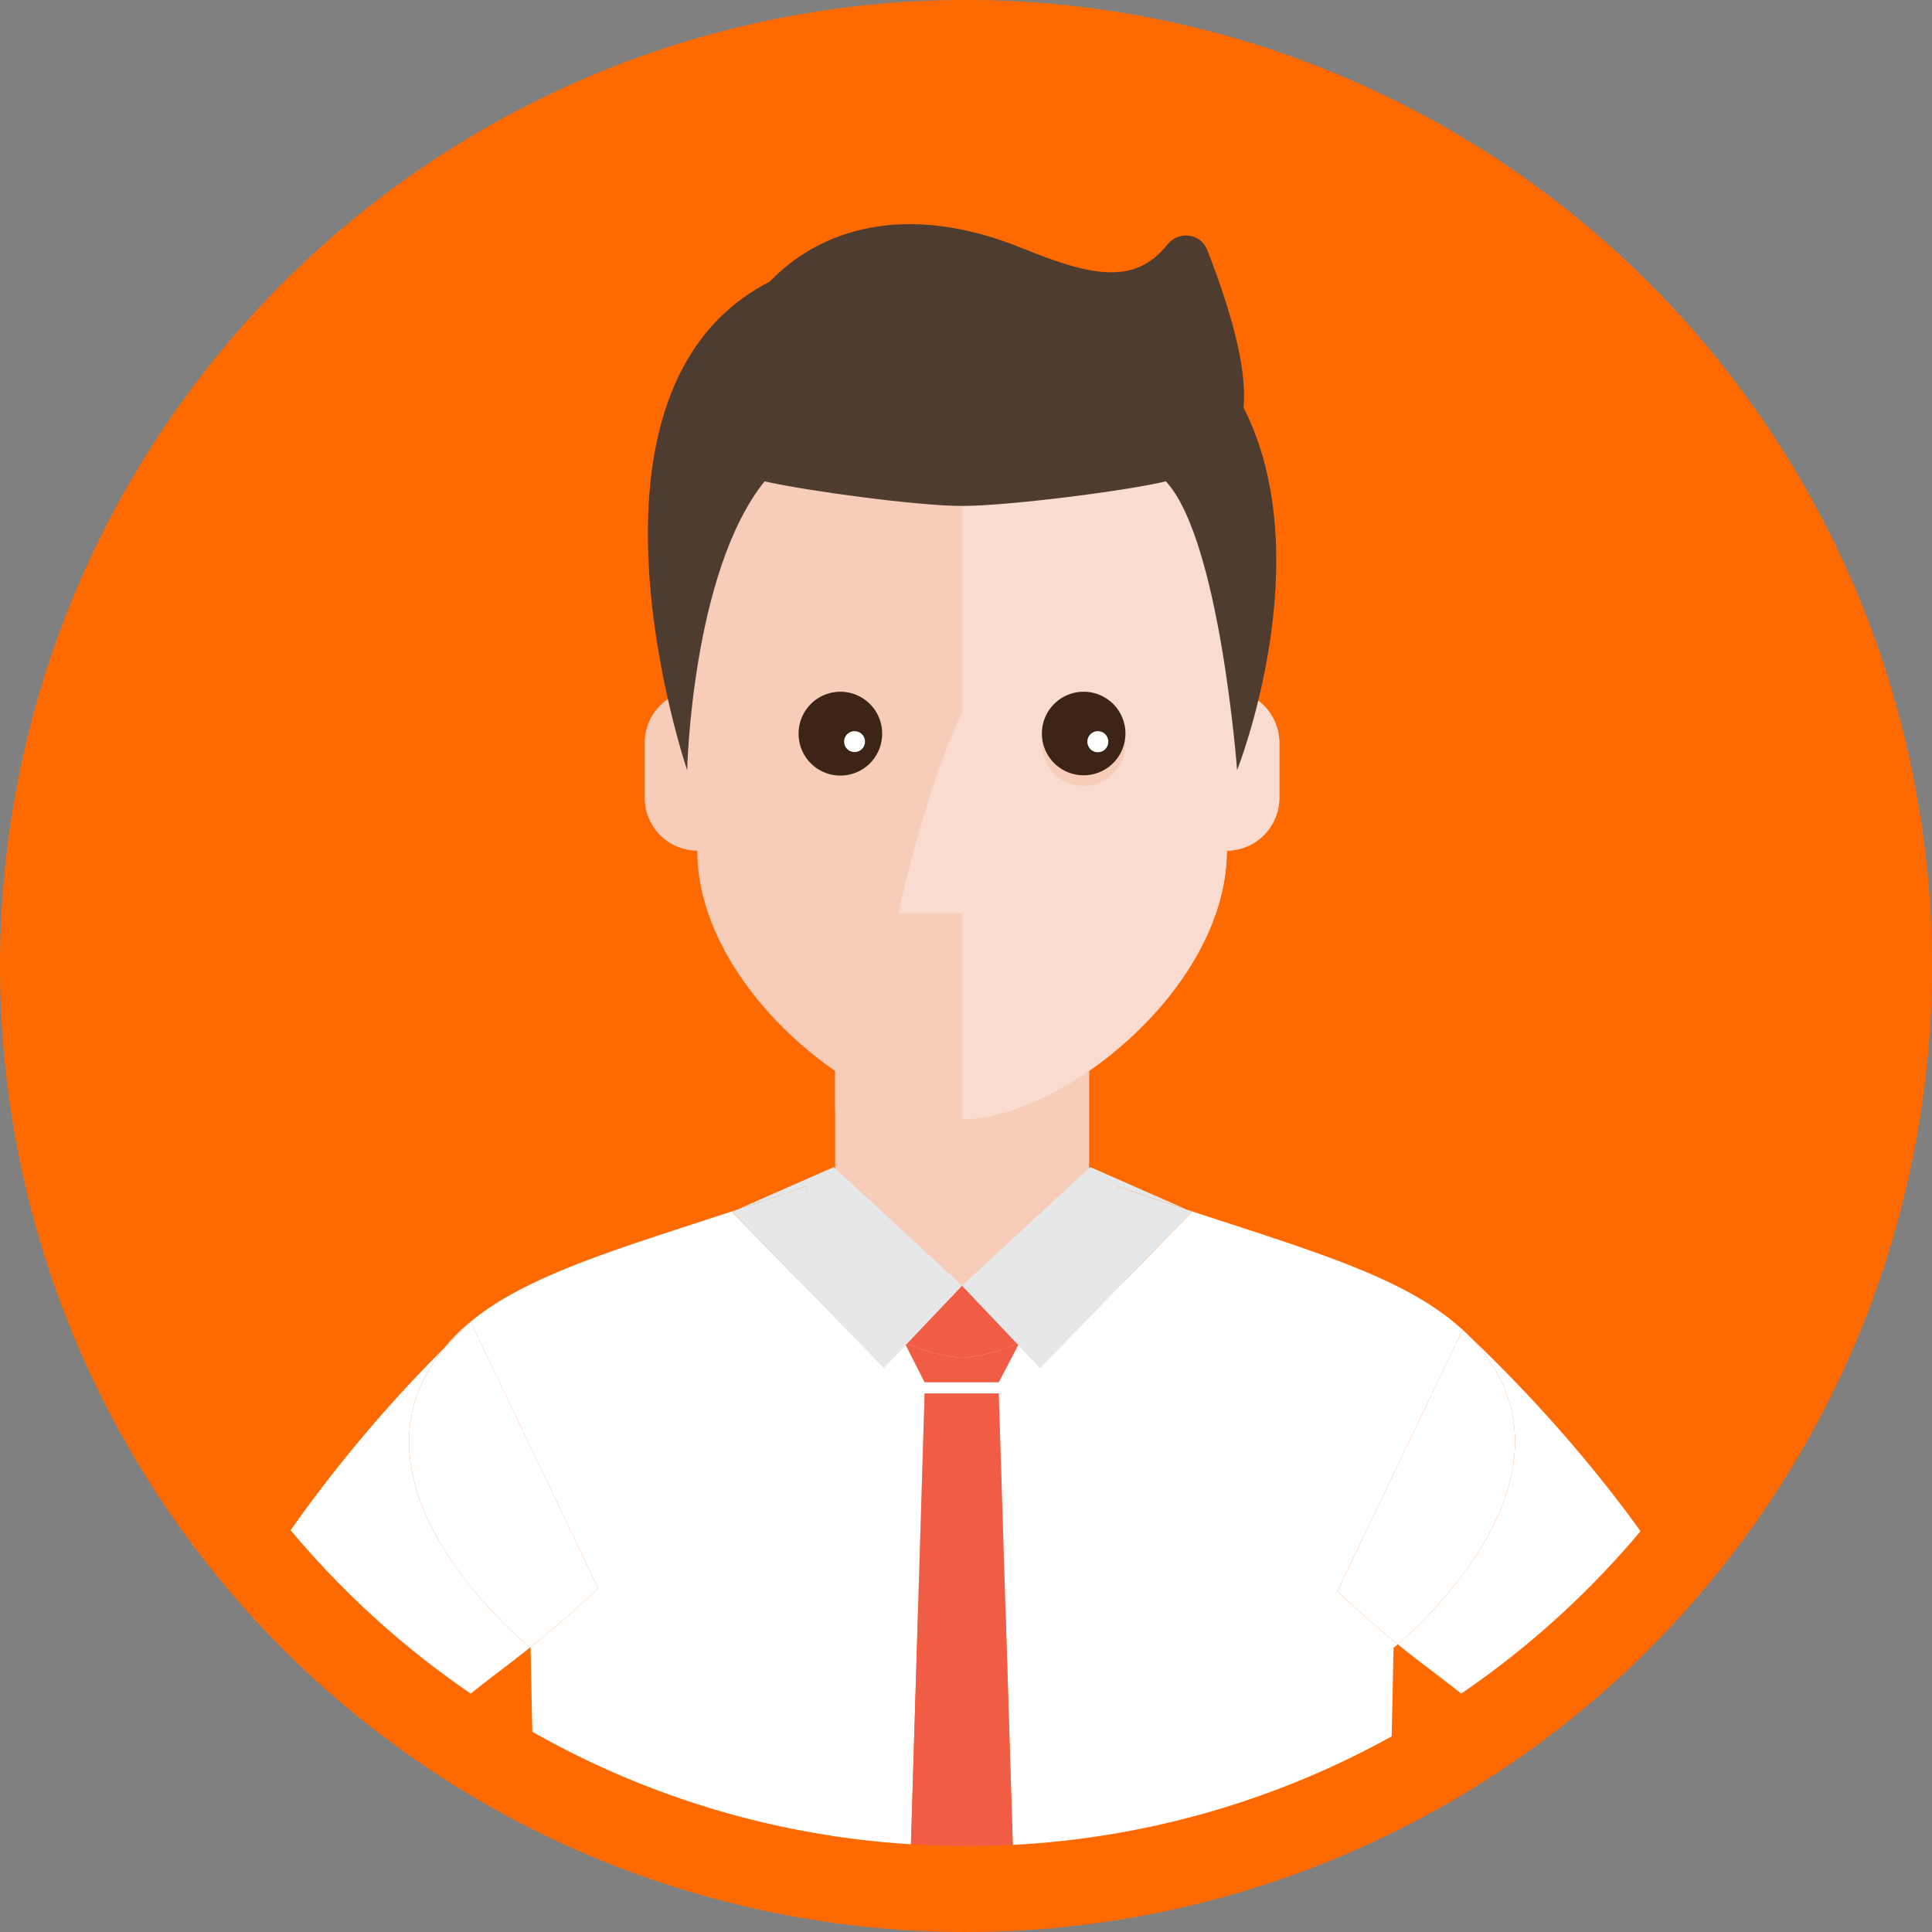 <?xml version="1.0" standalone="no"?><!DOCTYPE svg PUBLIC "-//W3C//DTD SVG 1.1//EN" "http://www.w3.org/Graphics/SVG/1.1/DTD/svg11.dtd"><svg t="1593324704005" class="icon" viewBox="0 0 1024 1024" version="1.1" xmlns="http://www.w3.org/2000/svg" p-id="30854" xmlns:xlink="http://www.w3.org/1999/xlink" width="48" height="48"><rect x="0" y="0" width="1024" height="1024" fill="#808080" stroke="none"/><defs><style type="text/css"></style></defs><path d="M0 512a512 512 0 1 0 1024 0A512 512 0 1 0 0 512z" fill="#FF6A00" p-id="30855" data-spm-anchor-id="a313x.7781069.0.i19" class="selected"></path><path d="M598.187 632.616l-20.958-9.66v-66.64H442.652v66.64l-21.026 9.08 5.587 189.007h15.44v28.98h134.576v-28.98h15.348z" fill="#F7CDB9" p-id="30856"></path><path d="M577.195 563.075v54.238l-134.543-28.274v-25.964z" fill="#F7CDB9" p-id="30857"></path><path d="M656.725 366.57l4.574-59.21c0-77.404-74.012-140.14-151.393-140.14-77.425 0-151.358 62.736-151.358 140.14l4.54 59.141a27.534 27.534 0 0 0-11.492 5.848 27.841 27.841 0 0 0-9.876 21.368v29.138a27.99 27.99 0 0 0 27.864 28.012c0 73.114 87.86 142.404 140.322 142.404 52.498 0 140.334-69.279 140.334-142.404a27.99 27.99 0 0 0 27.83-27.978v-29.172a27.978 27.978 0 0 0-21.345-27.148z" fill="#F7CDB9" p-id="30858"></path><path d="M656.725 366.57l4.574-59.21c0-77.404-74.012-140.14-151.393-140.14v210.238c-20.468 43.486-33.655 106.507-33.655 106.507h33.655v109.306c52.532 0 140.334-69.29 140.334-142.404a27.99 27.99 0 0 0 27.83-27.978v-29.172a27.978 27.978 0 0 0-21.345-27.148z" fill="#F9DBCF" p-id="30859"></path><path d="M423.277 394.377a22.141 22.141 0 1 0 44.281 0 22.141 22.141 0 1 0-44.282 0z" fill="#F7CDB9" p-id="30860"></path><path d="M423.277 388.779a22.141 22.141 0 1 0 44.281 0 22.141 22.141 0 1 0-44.282 0z" fill="#3C2417" p-id="30861"></path><path d="M447.397 393.08a5.53 5.53 0 1 0 11.06 0 5.53 5.53 0 1 0-11.06 0z" fill="#FFFFFF" p-id="30862"></path><path d="M552.22 394.377a22.141 22.141 0 1 0 44.283 0 22.141 22.141 0 1 0-44.283 0z" fill="#F7CDB9" p-id="30863"></path><path d="M552.22 388.779a22.141 22.141 0 1 0 44.283 0 22.141 22.141 0 1 0-44.283 0z" fill="#3C2417" p-id="30864"></path><path d="M576.342 393.08a5.541 5.541 0 1 0 11.081 0 5.541 5.541 0 1 0-11.082 0z" fill="#FFFFFF" p-id="30865"></path><path d="M659.137 216.064c1.57-18.74-4.437-45.375-19.183-83.433-3.481-9-15.2-10.547-21.22-3.015-17.077 21.413-39.65 17.135-76.8 1.99-62.099-25.27-107.667-9.83-133.916 17.648-112.617 57.48-43.815 258.958-43.815 258.958s2.355-104.915 41.04-153.088c21.185 4.881 80.816 13.039 104.675 13.039 23.87 0 86.323-7.84 107.998-13.04 28.638 30.573 37.774 153.089 37.774 153.089s44.305-111.684 3.447-192.148z" fill="#4F3C30" p-id="30866"></path><path d="M776.863 706.31l1.775 1.74c-0.569-0.591-1.183-1.16-1.775-1.74z m-36.01 165.216a550.98 550.98 0 0 1-32.029-28.125l66.367-138.582c-29.912-27.716-80.214-41.938-145.92-63.602l2.491 1.104-80.497 82.66-11.56-12.175-10.354 19.81h-39.31l-10.024-19.764-11.526 12.129-80.475-82.66 2.412-1.07c-73.034 24.065-127.09 38.89-155.17 73.41 4.722-4.71 9.432-9.478 14.211-13.983l67.584 141.118a549.353 549.353 0 0 1-36.09 31.414l0.262 0.205s0.318 17.192 0.933 44.476a463.679 463.679 0 0 0 200.658 59.608l7.236-238.945h39.31l7.43 239.275a463.622 463.622 0 0 0 200.818-57.515c0.648-28.683 0.99-46.899 0.99-46.899s0.819-0.66 2.253-1.889z" fill="#FFFFFF" p-id="30867"></path><path d="M509.906 719.69a90.283 90.283 0 0 0 29.116-7.612l-29.116-30.663-29.127 30.652a90.055 90.055 0 0 0 29.127 7.623z" fill="#F05D44" p-id="30868"></path><path d="M509.906 719.69a90.055 90.055 0 0 1-29.127-7.623l-0.75 0.785 10.023 19.763h39.31l10.354-19.809-0.694-0.728a90.203 90.203 0 0 1-29.116 7.612z" fill="#F05D44" p-id="30869"></path><path d="M427.213 628.77c0.068 0.148 0.068 0.387 0.114 0.558 5.188 29.343 18.045 65.49 51.905 81.942l-1.707-3.367 32.381-26.488-51.382-47.457-16.588-15.382-51.496 22.664a1909.749 1909.749 0 0 0 36.773-12.47z" fill="#E6E7E8" p-id="30870"></path><path d="M468.514 724.98l11.526-12.128-0.808-1.582c-33.86-16.463-46.717-52.6-51.905-81.942-0.046-0.16-0.046-0.41-0.114-0.558a1371.25 1371.25 0 0 1-10.707 3.732c-8.965 3.083-17.601 5.95-26.066 8.75l-2.412 1.07 80.486 82.659zM479.232 711.27c0.523 0.262 1.013 0.558 1.547 0.797l29.127-30.652-32.38 26.488 1.706 3.367z" fill="#E6E7E8" p-id="30871"></path><path d="M479.232 711.27l0.808 1.582 0.75-0.785c-0.545-0.25-1.035-0.546-1.558-0.797z m61.258 0.057c33.951-16.43 46.82-52.622 52.02-82 0.067-0.159 0.067-0.409 0.113-0.557a1998.86 1998.86 0 0 0 36.648 12.436l-51.394-22.63-16.623 15.382-51.359 47.457 32.37 26.488-1.775 3.424z" fill="#E6E7E8" p-id="30872"></path><path d="M592.623 628.77c-0.046 0.148-0.046 0.387-0.114 0.558-5.188 29.377-18.068 65.57-52.019 82l-0.774 1.478 11.56 12.175 80.498-82.66a150.87 150.87 0 0 0-2.492-1.104c-8.43-2.776-17.021-5.632-25.941-8.704-3.539-1.228-7.123-2.469-10.718-3.743z m-52.133 82.557l1.786-3.424-32.37-26.488 29.116 30.663c0.512-0.227 0.967-0.512 1.468-0.75z" fill="#E6E7E8" p-id="30873"></path><path d="M539.022 712.078l0.694 0.728 0.774-1.479c-0.5 0.24-0.956 0.524-1.468 0.751z" fill="#E6E7E8" p-id="30874"></path><path d="M490.064 738.543l-7.237 238.945c9.649 0.591 19.365 1 29.173 1 8.317 0 16.589-0.238 24.792-0.67l-7.43-239.275h-39.298z" fill="#F05D44" p-id="30875"></path><path d="M249.515 897.638c10.183-8.203 19.91-15.257 31.448-24.44-5.211-4.266-87.53-73.147-57.606-139.49a88.713 88.713 0 0 1 11.913-19.058 734.902 734.902 0 0 0-81.238 96.38 468.958 468.958 0 0 0 95.483 86.608z" fill="#FFFFFF" p-id="30876"></path><path d="M249.48 700.678c-4.778 4.505-9.489 9.273-14.21 13.983a88.872 88.872 0 0 0-11.913 19.058c-29.912 66.344 52.406 135.225 57.606 139.491a545.929 545.929 0 0 0 36.09-31.414l-67.572-141.118z m525.756 4.039l-0.045 0.09c0.546 0.513 1.138 0.99 1.672 1.503-0.546-0.512-1.08-1.07-1.627-1.593z m3.402 3.333a89.338 89.338 0 0 1 17.83 25.669c27.954 61.963-42.019 126.134-55.615 137.807 12.743 10.309 22.914 17.545 33.61 26.124a468.89 468.89 0 0 0 95.05-86.096c-27.5-38.093-58.482-72.613-90.875-103.504z" fill="#FFFFFF" p-id="30877"></path><path d="M740.853 871.526c13.607-11.685 83.57-75.855 55.614-137.807a89.566 89.566 0 0 0-17.829-25.669l-1.775-1.74c-0.534-0.512-1.126-0.99-1.672-1.502l-66.355 138.581a544.04 544.04 0 0 0 32.017 28.137z" fill="#FFFFFF" p-id="30878"></path></svg>